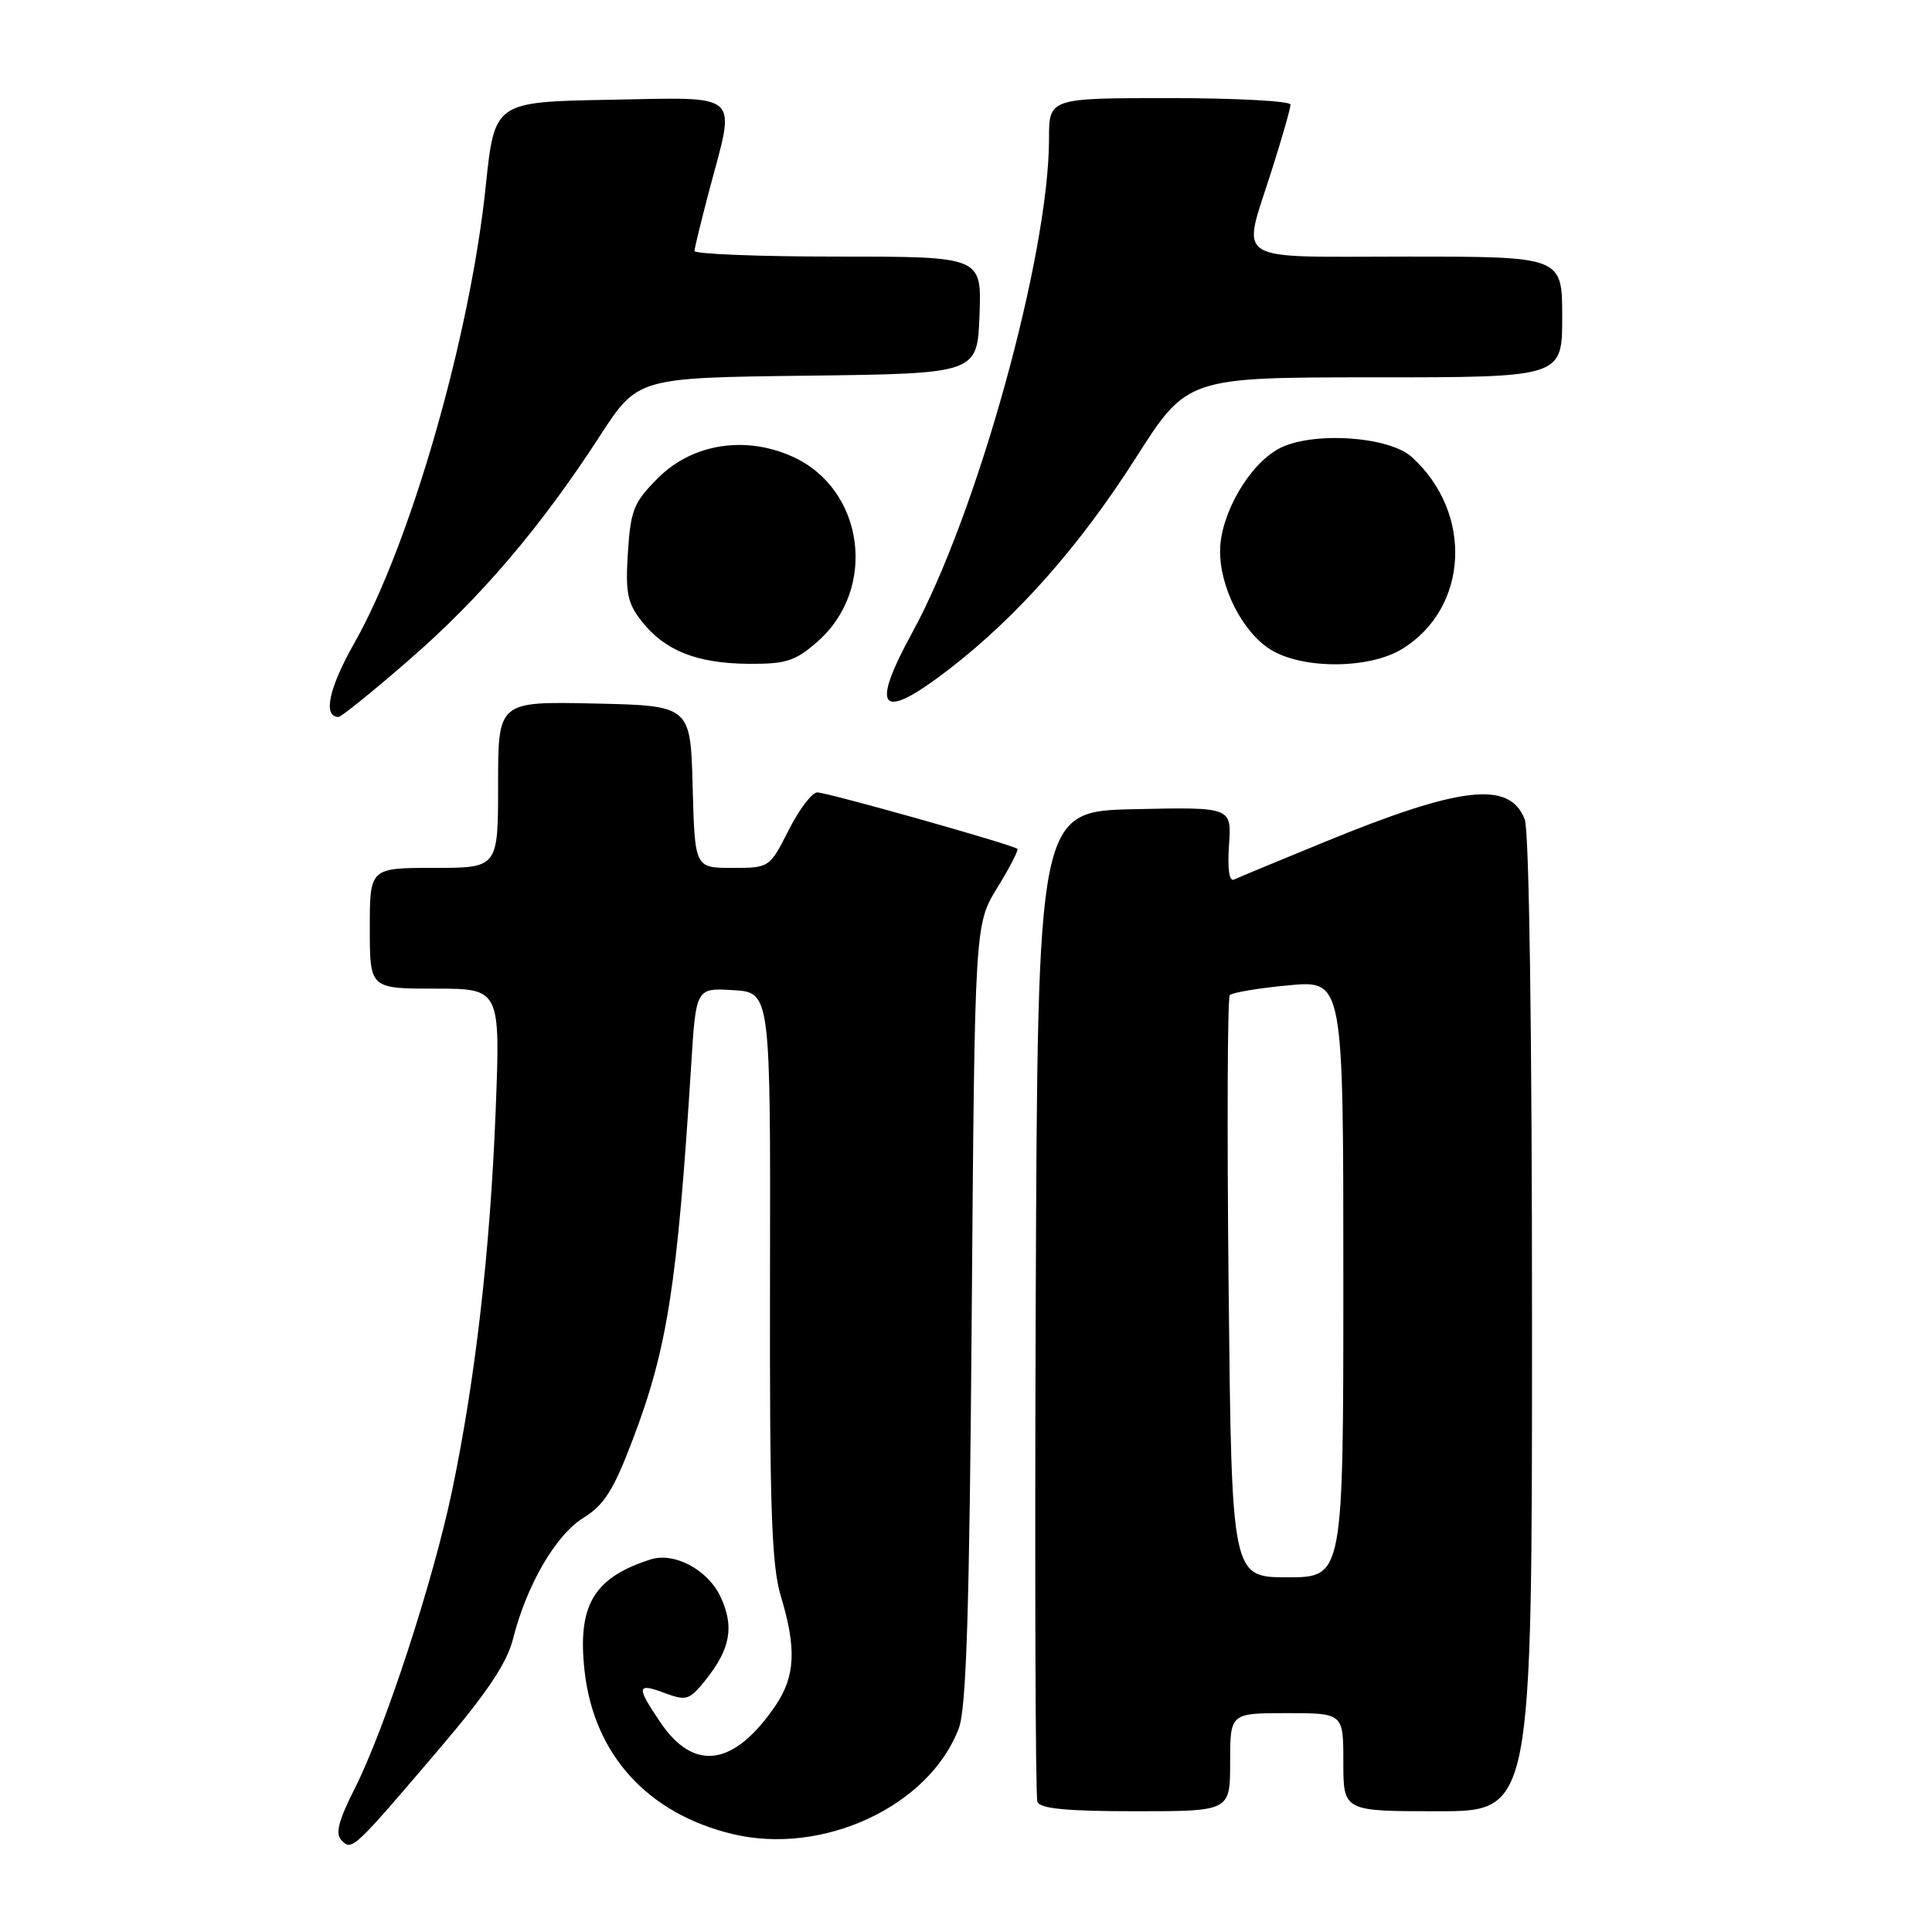 <?xml version="1.0" encoding="UTF-8" standalone="no"?>
<!DOCTYPE svg PUBLIC "-//W3C//DTD SVG 1.1//EN" "http://www.w3.org/Graphics/SVG/1.1/DTD/svg11.dtd" >
<svg xmlns="http://www.w3.org/2000/svg" xmlns:xlink="http://www.w3.org/1999/xlink" version="1.1" viewBox="0 0 256 256">
 <g >
 <path fill="currentColor"
d=" M 58.38 231.53 C 64.55 224.28 67.18 220.35 67.98 217.15 C 69.78 210.03 73.64 203.38 77.32 201.11 C 80.06 199.42 81.31 197.43 83.84 190.76 C 88.44 178.67 89.75 170.25 91.58 141.20 C 92.22 130.90 92.22 130.90 97.16 131.20 C 102.10 131.50 102.10 131.50 102.03 169.02 C 101.97 199.78 102.23 207.43 103.47 211.52 C 105.56 218.42 105.38 222.15 102.75 226.01 C 97.28 234.04 91.99 234.82 87.53 228.26 C 84.27 223.46 84.34 222.93 88.09 224.34 C 90.96 225.41 91.36 225.28 93.53 222.56 C 96.81 218.46 97.32 215.48 95.45 211.53 C 93.76 207.98 89.35 205.64 86.22 206.63 C 78.66 209.04 76.49 212.71 77.46 221.41 C 78.69 232.48 85.80 240.31 97.07 243.02 C 109.08 245.90 123.16 239.31 127.05 229.00 C 128.05 226.32 128.46 213.38 128.76 174.00 C 129.16 122.50 129.16 122.50 132.14 117.64 C 133.78 114.97 134.98 112.65 134.81 112.48 C 134.28 111.95 109.63 105.00 108.30 105.00 C 107.60 105.00 105.89 107.25 104.50 110.00 C 101.97 114.99 101.95 115.00 97.02 115.00 C 92.07 115.00 92.07 115.00 91.78 104.25 C 91.50 93.50 91.50 93.50 78.75 93.22 C 66.00 92.94 66.00 92.94 66.00 103.97 C 66.00 115.00 66.00 115.00 57.50 115.00 C 49.00 115.00 49.00 115.00 49.00 123.00 C 49.00 131.00 49.00 131.00 57.66 131.00 C 66.31 131.00 66.31 131.00 65.67 147.36 C 64.94 165.74 63.00 182.69 59.91 197.50 C 57.41 209.48 51.02 229.03 47.01 236.98 C 44.82 241.31 44.40 243.00 45.27 243.87 C 46.66 245.26 46.79 245.13 58.38 231.53 Z  M 163.00 233.50 C 163.00 227.00 163.00 227.00 170.50 227.00 C 178.00 227.00 178.00 227.00 178.00 233.50 C 178.00 240.00 178.00 240.00 190.50 240.00 C 203.00 240.00 203.00 240.00 203.00 175.57 C 203.00 136.60 202.62 110.13 202.04 108.59 C 200.07 103.41 193.60 104.14 175.43 111.60 C 169.42 114.06 164.05 116.29 163.50 116.55 C 162.88 116.84 162.63 115.11 162.85 111.98 C 163.20 106.94 163.20 106.94 150.35 107.22 C 137.50 107.50 137.50 107.50 137.24 172.50 C 137.10 208.25 137.20 238.06 137.46 238.75 C 137.81 239.66 141.36 240.00 150.47 240.00 C 163.00 240.00 163.00 240.00 163.00 233.50 Z  M 54.24 87.41 C 63.68 79.21 71.61 69.91 79.50 57.75 C 84.50 50.05 84.50 50.05 107.00 49.78 C 129.50 49.50 129.50 49.50 129.79 41.75 C 130.08 34.00 130.08 34.00 111.04 34.00 C 100.57 34.00 92.01 33.66 92.02 33.25 C 92.04 32.84 92.94 29.16 94.02 25.07 C 97.49 12.03 98.47 12.90 80.76 13.22 C 65.53 13.50 65.53 13.50 64.36 24.70 C 62.28 44.64 54.38 72.10 46.94 85.23 C 43.57 91.18 42.75 95.00 44.86 95.00 C 45.21 95.00 49.44 91.59 54.24 87.41 Z  M 125.83 88.62 C 134.81 81.68 143.04 72.37 150.45 60.75 C 157.30 50.00 157.30 50.00 182.15 50.00 C 207.00 50.00 207.00 50.00 207.00 42.00 C 207.00 34.00 207.00 34.00 186.50 34.00 C 162.82 34.00 164.54 35.09 168.50 22.60 C 169.88 18.27 171.00 14.33 171.00 13.86 C 171.00 13.39 163.80 13.00 155.00 13.00 C 139.00 13.00 139.00 13.00 139.00 18.40 C 139.00 33.73 129.49 68.06 120.90 83.78 C 115.18 94.23 116.67 95.69 125.83 88.62 Z  M 108.34 85.00 C 116.31 78.01 114.52 64.79 105.02 60.51 C 98.76 57.68 91.74 58.79 87.20 63.33 C 83.97 66.56 83.56 67.58 83.20 73.22 C 82.86 78.59 83.13 79.92 85.07 82.37 C 88.12 86.23 92.37 87.91 99.22 87.96 C 104.17 87.99 105.39 87.60 108.34 85.00 Z  M 185.76 86.01 C 194.61 80.61 195.26 67.97 187.07 60.56 C 184.00 57.78 173.76 57.14 169.46 59.45 C 165.51 61.58 161.76 68.04 161.67 72.87 C 161.58 77.77 164.66 83.82 168.42 86.11 C 172.67 88.70 181.42 88.65 185.76 86.01 Z  M 162.80 170.75 C 162.58 149.71 162.65 132.22 162.95 131.87 C 163.25 131.52 166.76 130.93 170.75 130.56 C 178.00 129.88 178.00 129.88 178.00 169.44 C 178.00 209.00 178.00 209.00 170.60 209.00 C 163.20 209.00 163.20 209.00 162.80 170.75 Z "/>
</g>
</svg>